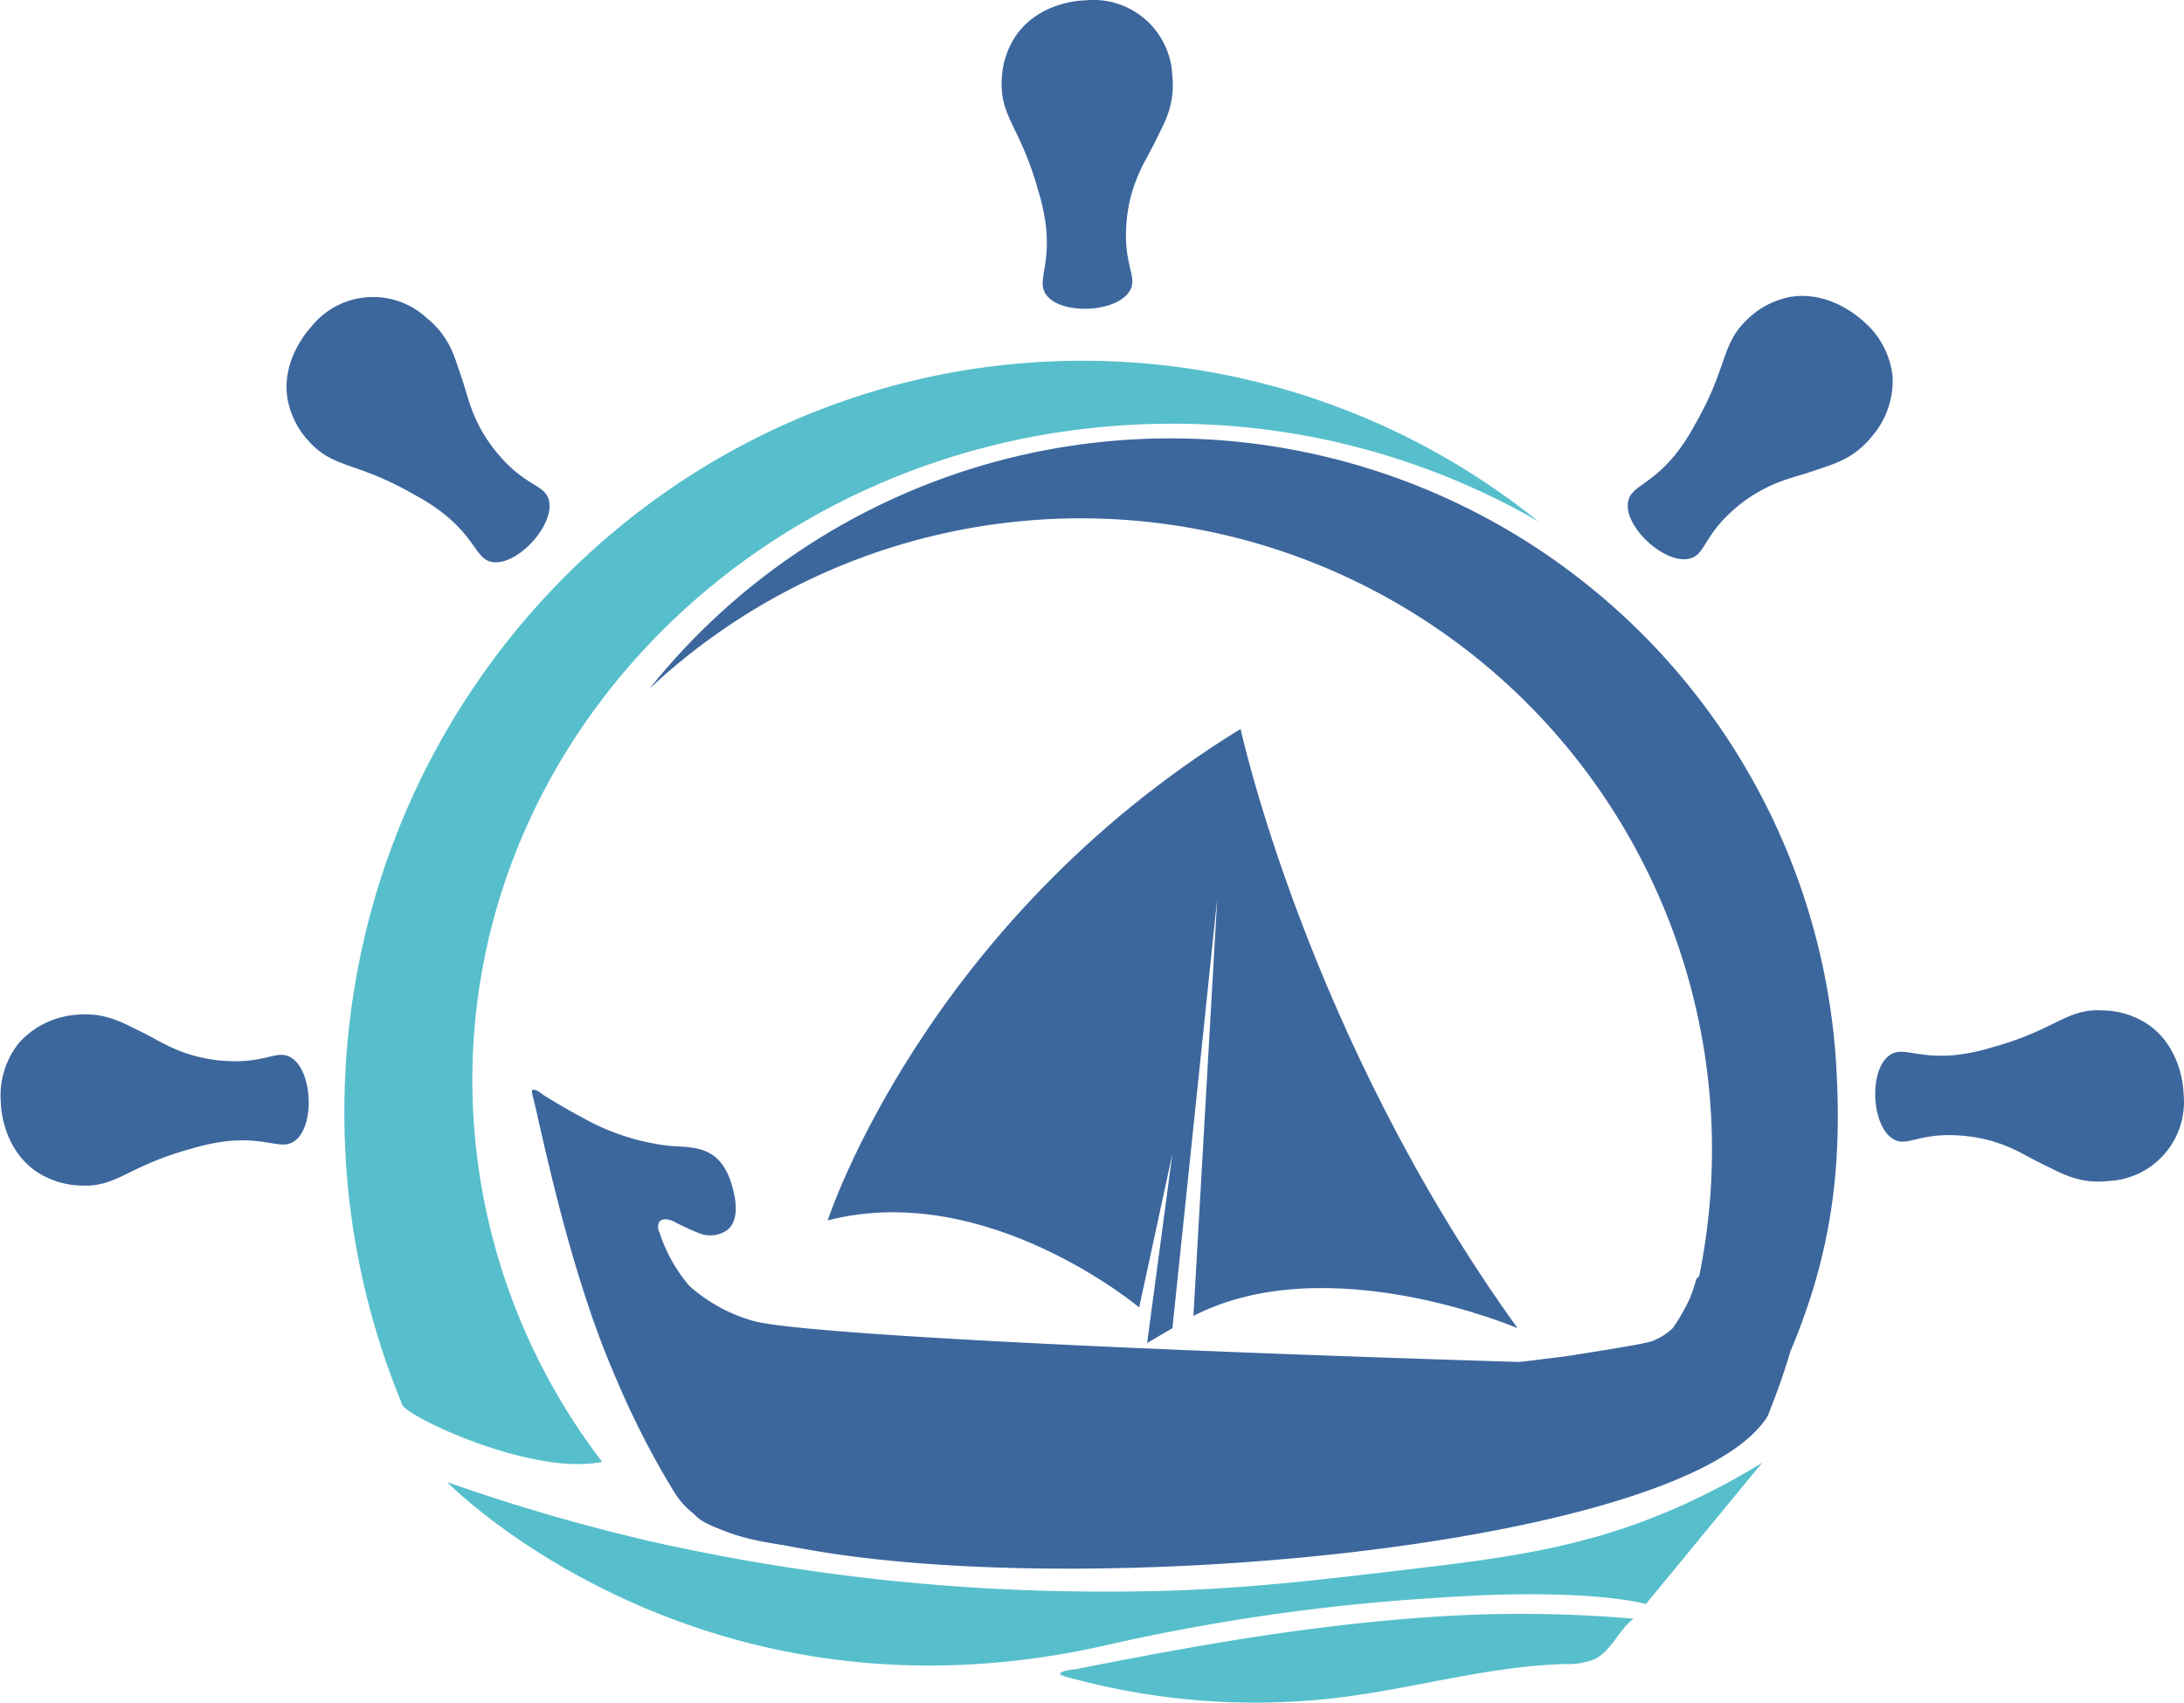 <svg id="Layer_2" data-name="Layer 2" xmlns="http://www.w3.org/2000/svg" viewBox="0 0 268.08 208.95"><defs><style>.cls-1{fill:#57bfcc;}.cls-2{fill:#3c679d;}.cls-3,.cls-5{fill:none;stroke:#231f20;stroke-miterlimit:10;}.cls-4{fill:#ed1c24;}.cls-5{stroke-width:0.05px;}</style></defs><path class="cls-1" d="M350.54,317.28a89.57,89.57,0,0,0-45-12c-47.43,0-85.87,36.09-85.87,80.6a77,77,0,0,0,15.94,46.8c-8.74,1.81-24.62-5.83-24.58-7.11h0a93.42,93.42,0,0,1-7.07-35.78c0-50.94,40.57-92.24,90.63-92.24A89.25,89.25,0,0,1,350.54,317.28Z" transform="translate(-161.69 -253.28)"/><path class="cls-2" d="M387.07,383.85c.76,12.38-.46,23-5.54,35.1l-11.76-6.82A77.48,77.48,0,0,0,241.4,337.81a81.89,81.89,0,0,1,145.67,46Z" transform="translate(-161.69 -253.28)"/><path class="cls-3" d="M225.13,387.14" transform="translate(-161.69 -253.28)"/><line class="cls-3" x1="217.22" y1="168.06" x2="217.21" y2="168.06"/><path class="cls-3" d="M356.39,456.78" transform="translate(-161.69 -253.28)"/><path class="cls-2" d="M237.27,412.6" transform="translate(-161.69 -253.28)"/><path class="cls-2" d="M354.29,419.67c.85-.16,9.51-1.45,10.29-1.84a7.58,7.58,0,0,0,2.47-1.6,24.12,24.12,0,0,0,2.06-3.6,18.13,18.13,0,0,0,.73-2.15c.93-3.33,11.69,7.52,11.69,7.52.09-.18.21-.38.3-.54s.17-.27.18-.26a86.89,86.89,0,0,1-3.35,9.87c-9.67,15.62-81.29,22.71-117.4,16.45-3.77-.65-14.49-2.51-14.51-5,0-1.33,3-2.42,5.07-3.05l-5.94-2.28" transform="translate(-161.69 -253.28)"/><path class="cls-4" d="M365.23,418.93" transform="translate(-161.69 -253.28)"/><path class="cls-1" d="M216.57,435.16s30.74,31.48,81,20a251.5,251.5,0,0,1,40.15-5.77c19-1.36,26,.74,26,.74L378,432.78a85,85,0,0,1-9.63,5.14c-10.3,4.67-19.3,6.24-31.47,7.68-15.55,1.85-24.9,3-38.84,3a252.63,252.63,0,0,1-56.71-6.21A234.29,234.29,0,0,1,216.57,435.16Z" transform="translate(-161.69 -253.28)"/><path class="cls-1" d="M291.81,458.71c0,.09.18.15.45.25.49.19,1,.29,1.55.43,1,.26,2,.51,3,.73a85.83,85.83,0,0,0,24.6,1.92c1.73-.11,3.46-.28,5.18-.5,9.1-1.16,18-3.79,27.2-4.05a8.9,8.9,0,0,0,3.56-.56c2.12-1,3-3.58,4.85-5a161.14,161.14,0,0,0-25.62-.16c-4.59.32-13.19,1.08-25.54,3.15-4.24.71-8.47,1.49-12.69,2.3l-3.16.62-1.52.3a5.9,5.9,0,0,0-1.65.33C291.88,458.57,291.81,458.65,291.81,458.71Z" transform="translate(-161.69 -253.28)"/><path class="cls-5" d="M323,278.51" transform="translate(-161.69 -253.28)"/><path class="cls-5" d="M284.45,293.68" transform="translate(-161.69 -253.28)"/><path class="cls-2" d="M289.17,276.81a23.91,23.91,0,0,1,.94,4.56c.43,4.76-1.11,6.39-.06,8,1.75,2.62,8.81,2.32,10.35-.46.92-1.64-.74-3-.47-7.79a19,19,0,0,1,.74-4.35c.86-2.81,1.87-4.11,3.09-6.67.83-1.72,2.19-3.94,1.83-7.46a9.69,9.69,0,0,0-10.74-9.31c-.81,0-5.58.34-8.36,4.18a10.28,10.28,0,0,0-1.84,5.67C284.44,267.68,287,268.93,289.17,276.81Z" transform="translate(-161.69 -253.28)"/><path class="cls-2" d="M369.77,305.33a24,24,0,0,1-2.56,3.89c-3.06,3.66-5.3,3.73-5.67,5.59-.62,3.09,4.59,7.87,7.64,7,1.81-.52,1.62-2.67,5.17-5.85a18.3,18.3,0,0,1,3.61-2.55c2.59-1.38,4.22-1.58,6.9-2.53,1.8-.64,4.33-1.24,6.57-4a10.48,10.48,0,0,0,2.57-7.41,10.32,10.32,0,0,0-3.59-6.77c-.59-.54-4.19-3.71-8.87-3a10.23,10.23,0,0,0-5.3,2.71C372.88,295.53,373.84,298.25,369.77,305.33Z" transform="translate(-161.69 -253.28)"/><path class="cls-2" d="M212.56,314a23.62,23.62,0,0,1,3.89,2.56c3.67,3.06,3.74,5.31,5.59,5.68,3.09.61,7.87-4.59,7-7.65-.52-1.81-2.67-1.61-5.85-5.17a19.19,19.19,0,0,1-2.55-3.6c-1.38-2.59-1.58-4.23-2.53-6.9-.63-1.81-1.24-4.34-4-6.58a9.71,9.71,0,0,0-14.18,1c-.54.6-3.71,4.19-2.95,8.87a10.32,10.32,0,0,0,2.7,5.31C202.76,310.86,205.48,309.9,212.56,314Z" transform="translate(-161.69 -253.28)"/><path class="cls-2" d="M185.22,394.24a24.7,24.7,0,0,1,4.56-.94c4.76-.42,6.39,1.11,8,.06,2.62-1.75,2.32-8.81-.46-10.35-1.65-.91-3,.74-7.79.48a19,19,0,0,1-4.36-.75c-2.8-.85-4.1-1.86-6.66-3.09-1.73-.82-3.94-2.19-7.47-1.83a10.45,10.45,0,0,0-7,3.42,10.33,10.33,0,0,0-2.25,7.32c0,.81.34,5.59,4.18,8.37a10.34,10.34,0,0,0,5.66,1.84C176.09,399,177.34,396.37,185.22,394.24Z" transform="translate(-161.69 -253.28)"/><path class="cls-2" d="M406.22,381.81a24,24,0,0,1-4.56.95c-4.75.44-6.39-1.09-8,0-2.62,1.76-2.29,8.82.49,10.35,1.64.91,3-.75,7.78-.5a19.34,19.34,0,0,1,4.36.73c2.81.85,4.11,1.86,6.68,3.08,1.73.82,3.95,2.18,7.47,1.8a9.71,9.71,0,0,0,9.27-10.77c0-.8-.36-5.58-4.21-8.35a10.27,10.27,0,0,0-5.67-1.82C415.33,377,414.1,379.65,406.22,381.81Z" transform="translate(-161.69 -253.28)"/><path class="cls-2" d="M263.29,403.05s11.77-36.38,50.68-60.32c0,0,8.16,37.7,34,73.55,0,0-23.29-10-39.79-1.51l2.92-51.2-5.5,52.71-3.1,1.81,3.1-23.22-4.08,18.86S282.79,398,263.29,403.05Z" transform="translate(-161.69 -253.28)"/><path class="cls-2" d="M370.25,421.05c-63.09-1.66-109.07-3.94-115.85-5.6a19.84,19.84,0,0,1-8.08-4.35,19,19,0,0,1-3.66-6.52,1.46,1.46,0,0,1-.06-1.33c.36-.5,1.13-.36,1.68-.12a34.85,34.85,0,0,0,3.29,1.52,3.64,3.64,0,0,0,3.44-.46c1.19-1,1.12-2.89.78-4.43-.4-1.85-1.14-3.78-2.73-4.8s-3.43-.91-5.21-1.06a28,28,0,0,1-10.43-3.34c-1.65-.86-3.26-1.81-4.84-2.78-.34-.2-.61-.49-1-.66s-.68-.17-.58.29c.24,1,.51,2.11.74,3.17,1.66,7.35,3.46,14.69,5.81,21.86.8,2.47,2,6,4,10.57a103.77,103.77,0,0,0,7.07,13.66c6.22,9.36,28.17,7.36,62.9,3.5,45.07-5,61.76-7.58,63.16-15.39A7,7,0,0,0,370.25,421.05Z" transform="translate(-161.69 -253.28)"/><path class="cls-2" d="M394.82,440.18" transform="translate(-161.69 -253.28)"/><path class="cls-1" d="M384,454.17" transform="translate(-161.69 -253.28)"/></svg>